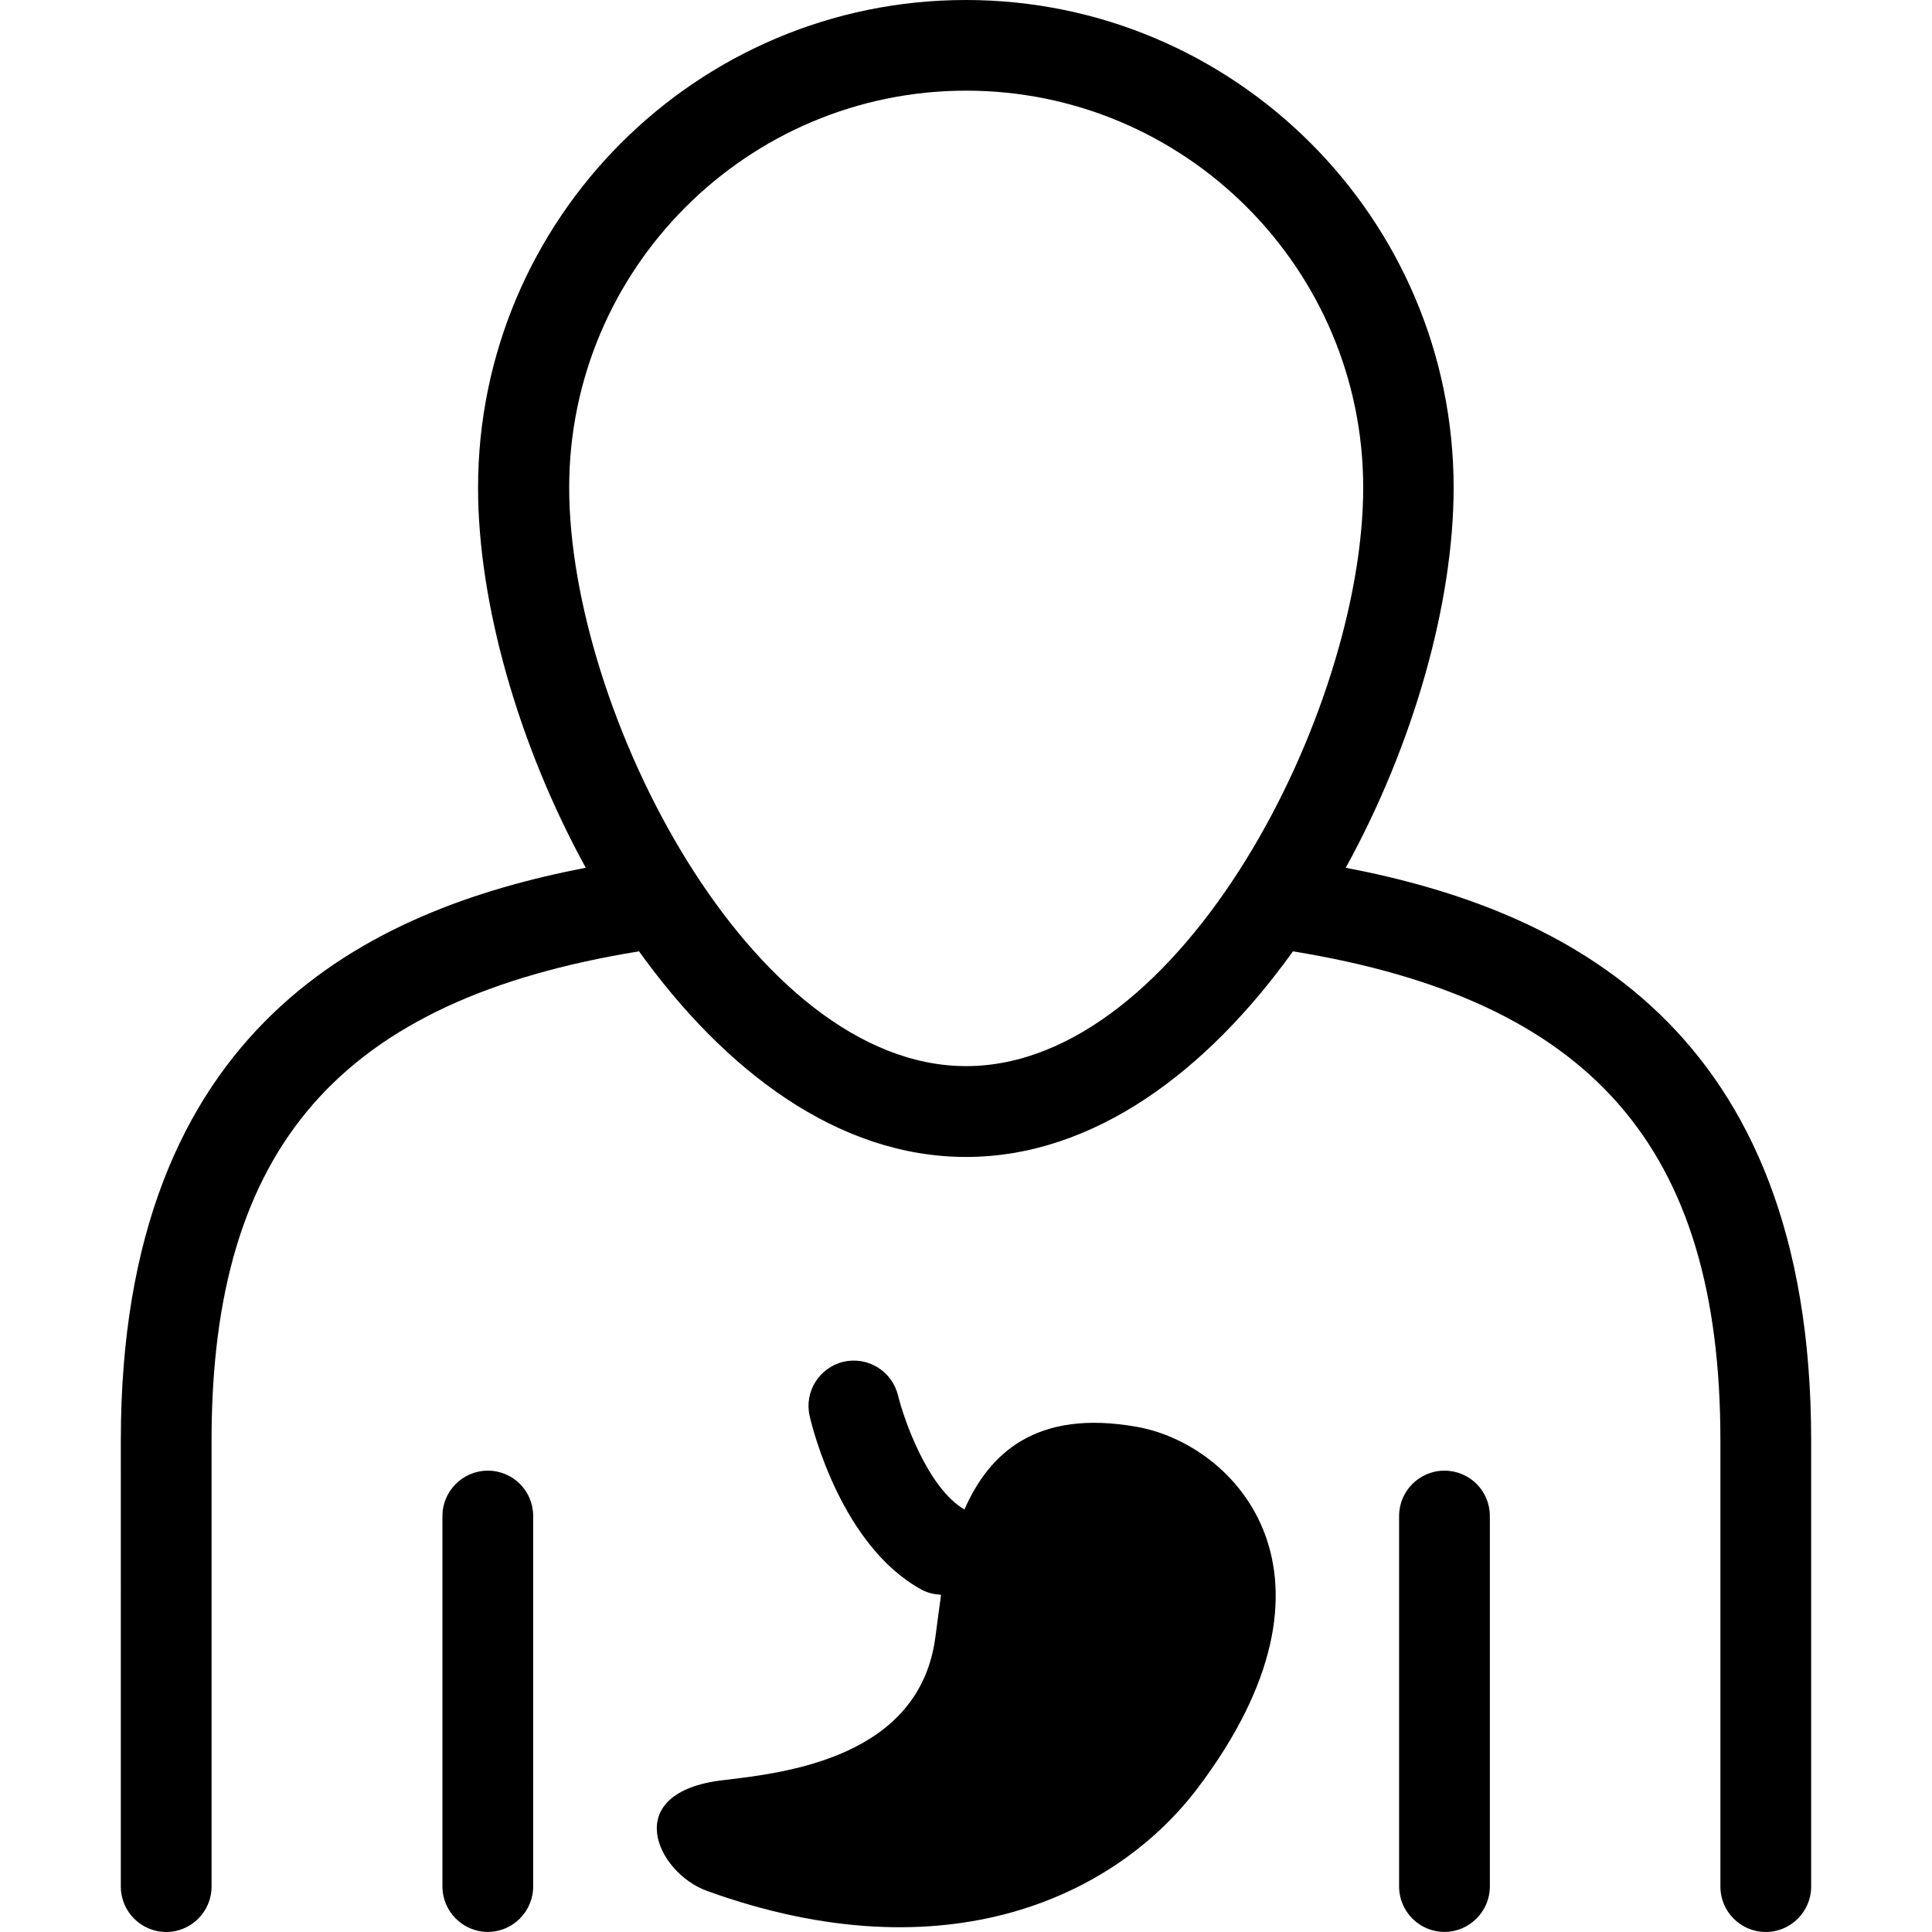 <?xml version="1.0" encoding="iso-8859-1"?>
<!-- Generator: Adobe Illustrator 16.0.0, SVG Export Plug-In . SVG Version: 6.00 Build 0)  -->
<!DOCTYPE svg PUBLIC "-//W3C//DTD SVG 1.1//EN" "http://www.w3.org/Graphics/SVG/1.1/DTD/svg11.dtd">
<svg version="1.1" id="Capa_1" xmlns="http://www.w3.org/2000/svg" xmlns:xlink="http://www.w3.org/1999/xlink" x="0px" y="0px"
	 width="119.301px" height="119.3px" viewBox="0 0 119.301 119.3" style="enable-background:new 0 0 119.301 119.3;"
	 xml:space="preserve">
<g>
	<path d="M73.957,110.414c-5.001,6.61-15.434,11.705-30.277,6.359c-3.126-1.116-5.486-6.107,0.999-6.851
		c3.916-0.455,12.121-1.424,13.084-8.849c0.102-0.75,0.213-1.647,0.347-2.595c-0.403-0.027-0.816-0.104-1.212-0.322
		C51.99,95.464,50.182,88.263,50,87.454c-0.353-1.505,0.579-2.999,2.08-3.365c1.513-0.345,3.004,0.574,3.374,2.079
		c0.343,1.423,1.822,5.719,4.101,7.042c1.52-3.458,4.422-6.216,10.66-5.1C76.343,89.205,83.894,97.259,73.957,110.414z
		 M111.839,88.936v27.562c0,1.544-1.262,2.802-2.802,2.802c-1.548,0-2.802-1.258-2.802-2.802V88.936
		c0-18.117-7.983-27.189-26.396-30.191c-5.258,7.341-12.262,12.697-20.19,12.697c-7.927,0-14.921-5.356-20.188-12.697
		c-18.424,2.991-26.397,12.052-26.397,30.191v27.562c0,1.544-1.256,2.802-2.802,2.802c-1.541,0-2.801-1.258-2.801-2.802V88.936
		c0-25.636,15.403-32.785,28.71-35.352c-4.186-7.625-6.651-16.383-6.651-23.466C29.521,13.51,43.031,0,59.64,0
		c16.604,0,30.122,13.51,30.122,30.118c0,7.083-2.459,15.835-6.662,23.466C96.49,56.151,111.839,63.344,111.839,88.936z
		 M84.178,30.112c0-13.516-10.996-24.514-24.517-24.514c-13.516,0-24.514,10.999-24.514,24.514
		c0,13.778,11.217,35.721,24.514,35.721C72.963,65.833,84.178,43.891,84.178,30.112z M30.121,90.813
		c-1.541,0-2.801,1.259-2.801,2.802v22.878c0,1.538,1.26,2.802,2.801,2.802c1.546,0,2.802-1.264,2.802-2.802V93.615
		C32.922,92.06,31.678,90.813,30.121,90.813z M89.196,90.813c-1.549,0-2.802,1.259-2.802,2.802v22.878
		c0,1.538,1.253,2.802,2.802,2.802c1.537,0,2.802-1.264,2.802-2.802V93.615C91.998,92.06,90.747,90.813,89.196,90.813z"/>
</g>
<g>
</g>
<g>
</g>
<g>
</g>
<g>
</g>
<g>
</g>
<g>
</g>
<g>
</g>
<g>
</g>
<g>
</g>
<g>
</g>
<g>
</g>
<g>
</g>
<g>
</g>
<g>
</g>
<g>
</g>
</svg>
